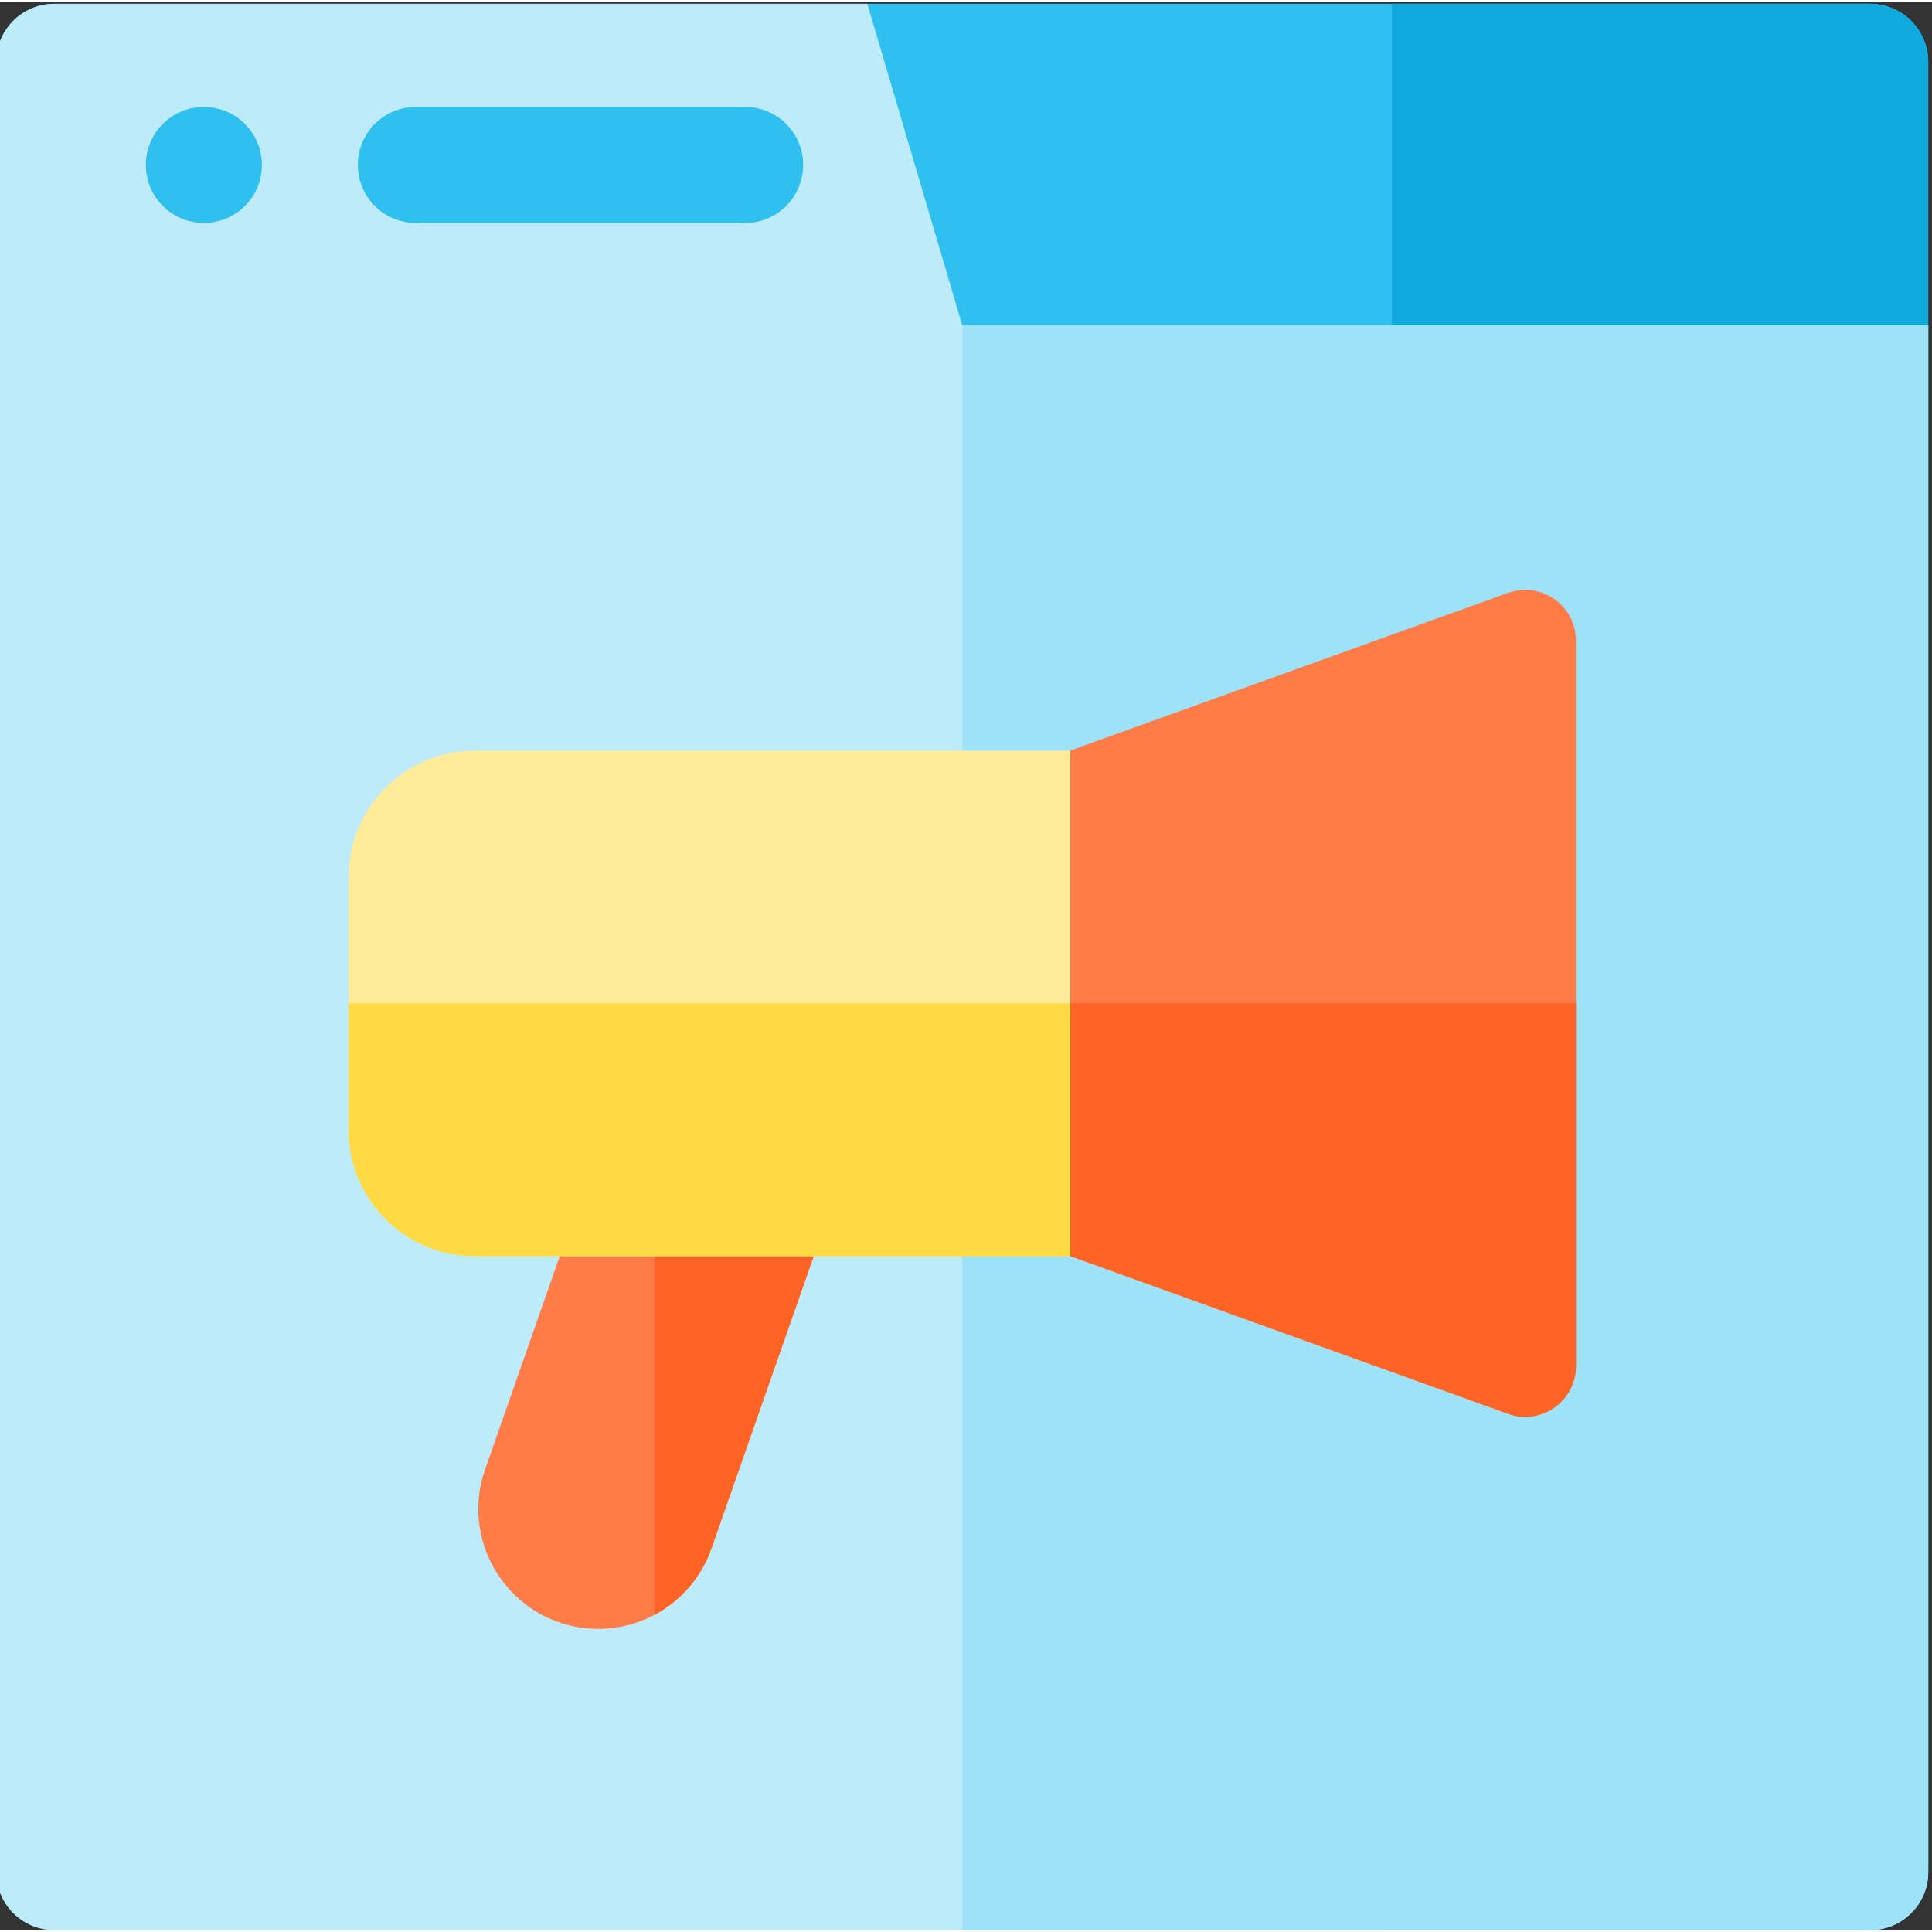 <svg xmlns="http://www.w3.org/2000/svg" height="511pt" version="1.1" viewBox="1 0 512 511" width="511pt">
<rect x="1" y="0" width="512" height="511" fill="#333333" stroke="none"/>
<g id="surface1">
<path d="M 496.621 0.5 L 15.379 0.5 C 6.887 0.5 0.004 7.383 0.004 15.875 L 0.004 495.605 C 0.004 504.098 6.887 510.984 15.379 510.984 L 496.617 510.984 C 505.109 510.984 511.996 504.098 511.996 495.605 L 511.996 15.875 C 511.996 7.383 505.113 0.5 496.621 0.5 Z M 496.621 0.5 " style=" stroke:none;fill-rule:nonzero;fill:rgb(18.431%,75.294%,94.118%);fill-opacity:1;" />
<path d="M 512 15.875 L 512 495.605 C 512 504.094 505.113 510.984 496.625 510.984 L 369.836 510.984 L 369.836 0.5 L 496.625 0.5 C 505.113 0.5 512 7.387 512 15.875 Z M 512 15.875 " style=" stroke:none;fill-rule:nonzero;fill:rgb(5.882%,66.275%,86.667%);fill-opacity:1;" />
<path d="M 256 85.684 L 230.844 0.504 L 15.375 0.504 C 6.887 0.504 0 7.379 0 15.879 L 0 495.609 C 0 504.098 6.887 510.984 15.375 510.984 L 496.625 510.984 C 505.113 510.984 512 504.098 512 495.609 L 512 85.684 Z M 256 85.684 " style=" stroke:none;fill-rule:nonzero;fill:rgb(74.51%,92.157%,98.039%);fill-opacity:1;" />
<path d="M 512 85.684 L 512 495.609 C 512 504.098 505.113 510.984 496.625 510.984 L 256 510.984 L 256 85.684 Z M 512 85.684 " style=" stroke:none;fill-rule:nonzero;fill:rgb(61.961%,88.627%,97.255%);fill-opacity:1;" />
<path d="M 198.469 58.586 L 111.203 58.586 C 102.711 58.586 95.824 51.703 95.824 43.211 C 95.824 34.719 102.711 27.836 111.203 27.836 L 198.469 27.836 C 206.957 27.836 213.844 34.719 213.844 43.211 C 213.844 51.703 206.957 58.586 198.469 58.586 Z M 198.469 58.586 " style=" stroke:none;fill-rule:nonzero;fill:rgb(18.431%,75.294%,94.118%);fill-opacity:1;" />
<path d="M 70.402 43.211 C 70.402 51.703 63.516 58.586 55.023 58.586 C 46.531 58.586 39.648 51.703 39.648 43.211 C 39.648 34.719 46.531 27.836 55.023 27.836 C 63.516 27.836 70.402 34.719 70.402 43.211 Z M 70.402 43.211 " style=" stroke:none;fill-rule:nonzero;fill:rgb(18.431%,75.294%,94.118%);fill-opacity:1;" />
<path d="M 221.402 318.805 L 189.523 409.883 C 185.086 422.559 173.105 431.164 159.543 431.164 C 137.656 431.164 122.332 409.555 129.559 388.898 L 154.09 318.805 Z M 221.402 318.805 " style=" stroke:none;fill-rule:nonzero;fill:rgb(100%,48.627%,28.235%);fill-opacity:1;" />
<path d="M 221.402 318.805 L 189.523 409.883 C 186.84 417.551 181.418 423.699 174.57 427.379 L 174.57 318.805 Z M 221.402 318.805 " style=" stroke:none;fill-rule:nonzero;fill:rgb(100%,39.216%,14.902%);fill-opacity:1;" />
<path d="M 126.906 198.418 C 108.383 198.418 93.363 213.434 93.363 231.957 L 93.363 298.871 C 93.363 317.395 108.383 332.414 126.906 332.414 L 314.066 332.414 L 314.066 198.418 Z M 126.906 198.418 " style=" stroke:none;fill-rule:nonzero;fill:rgb(100%,92.157%,60%);fill-opacity:1;" />
<path d="M 314.07 265.391 L 314.07 332.418 L 126.902 332.418 C 108.379 332.418 93.363 317.402 93.363 298.867 L 93.363 265.391 Z M 314.07 265.391 " style=" stroke:none;fill-rule:nonzero;fill:rgb(100%,85.49%,26.667%);fill-opacity:1;" />
<path d="M 400.648 156.613 L 284.656 198.395 L 284.656 332.391 L 400.648 374.172 C 409.402 377.324 418.637 370.84 418.637 361.535 L 418.637 169.25 C 418.637 159.945 409.402 153.461 400.648 156.613 Z M 400.648 156.613 " style=" stroke:none;fill-rule:nonzero;fill:rgb(100%,48.627%,28.235%);fill-opacity:1;" />
<path d="M 418.637 265.391 L 418.637 361.539 C 418.637 370.84 409.402 377.328 400.648 374.168 L 284.734 332.418 L 284.652 332.387 L 284.652 265.391 Z M 418.637 265.391 " style=" stroke:none;fill-rule:nonzero;fill:rgb(100%,39.216%,14.902%);fill-opacity:1;" />
</g>
</svg>